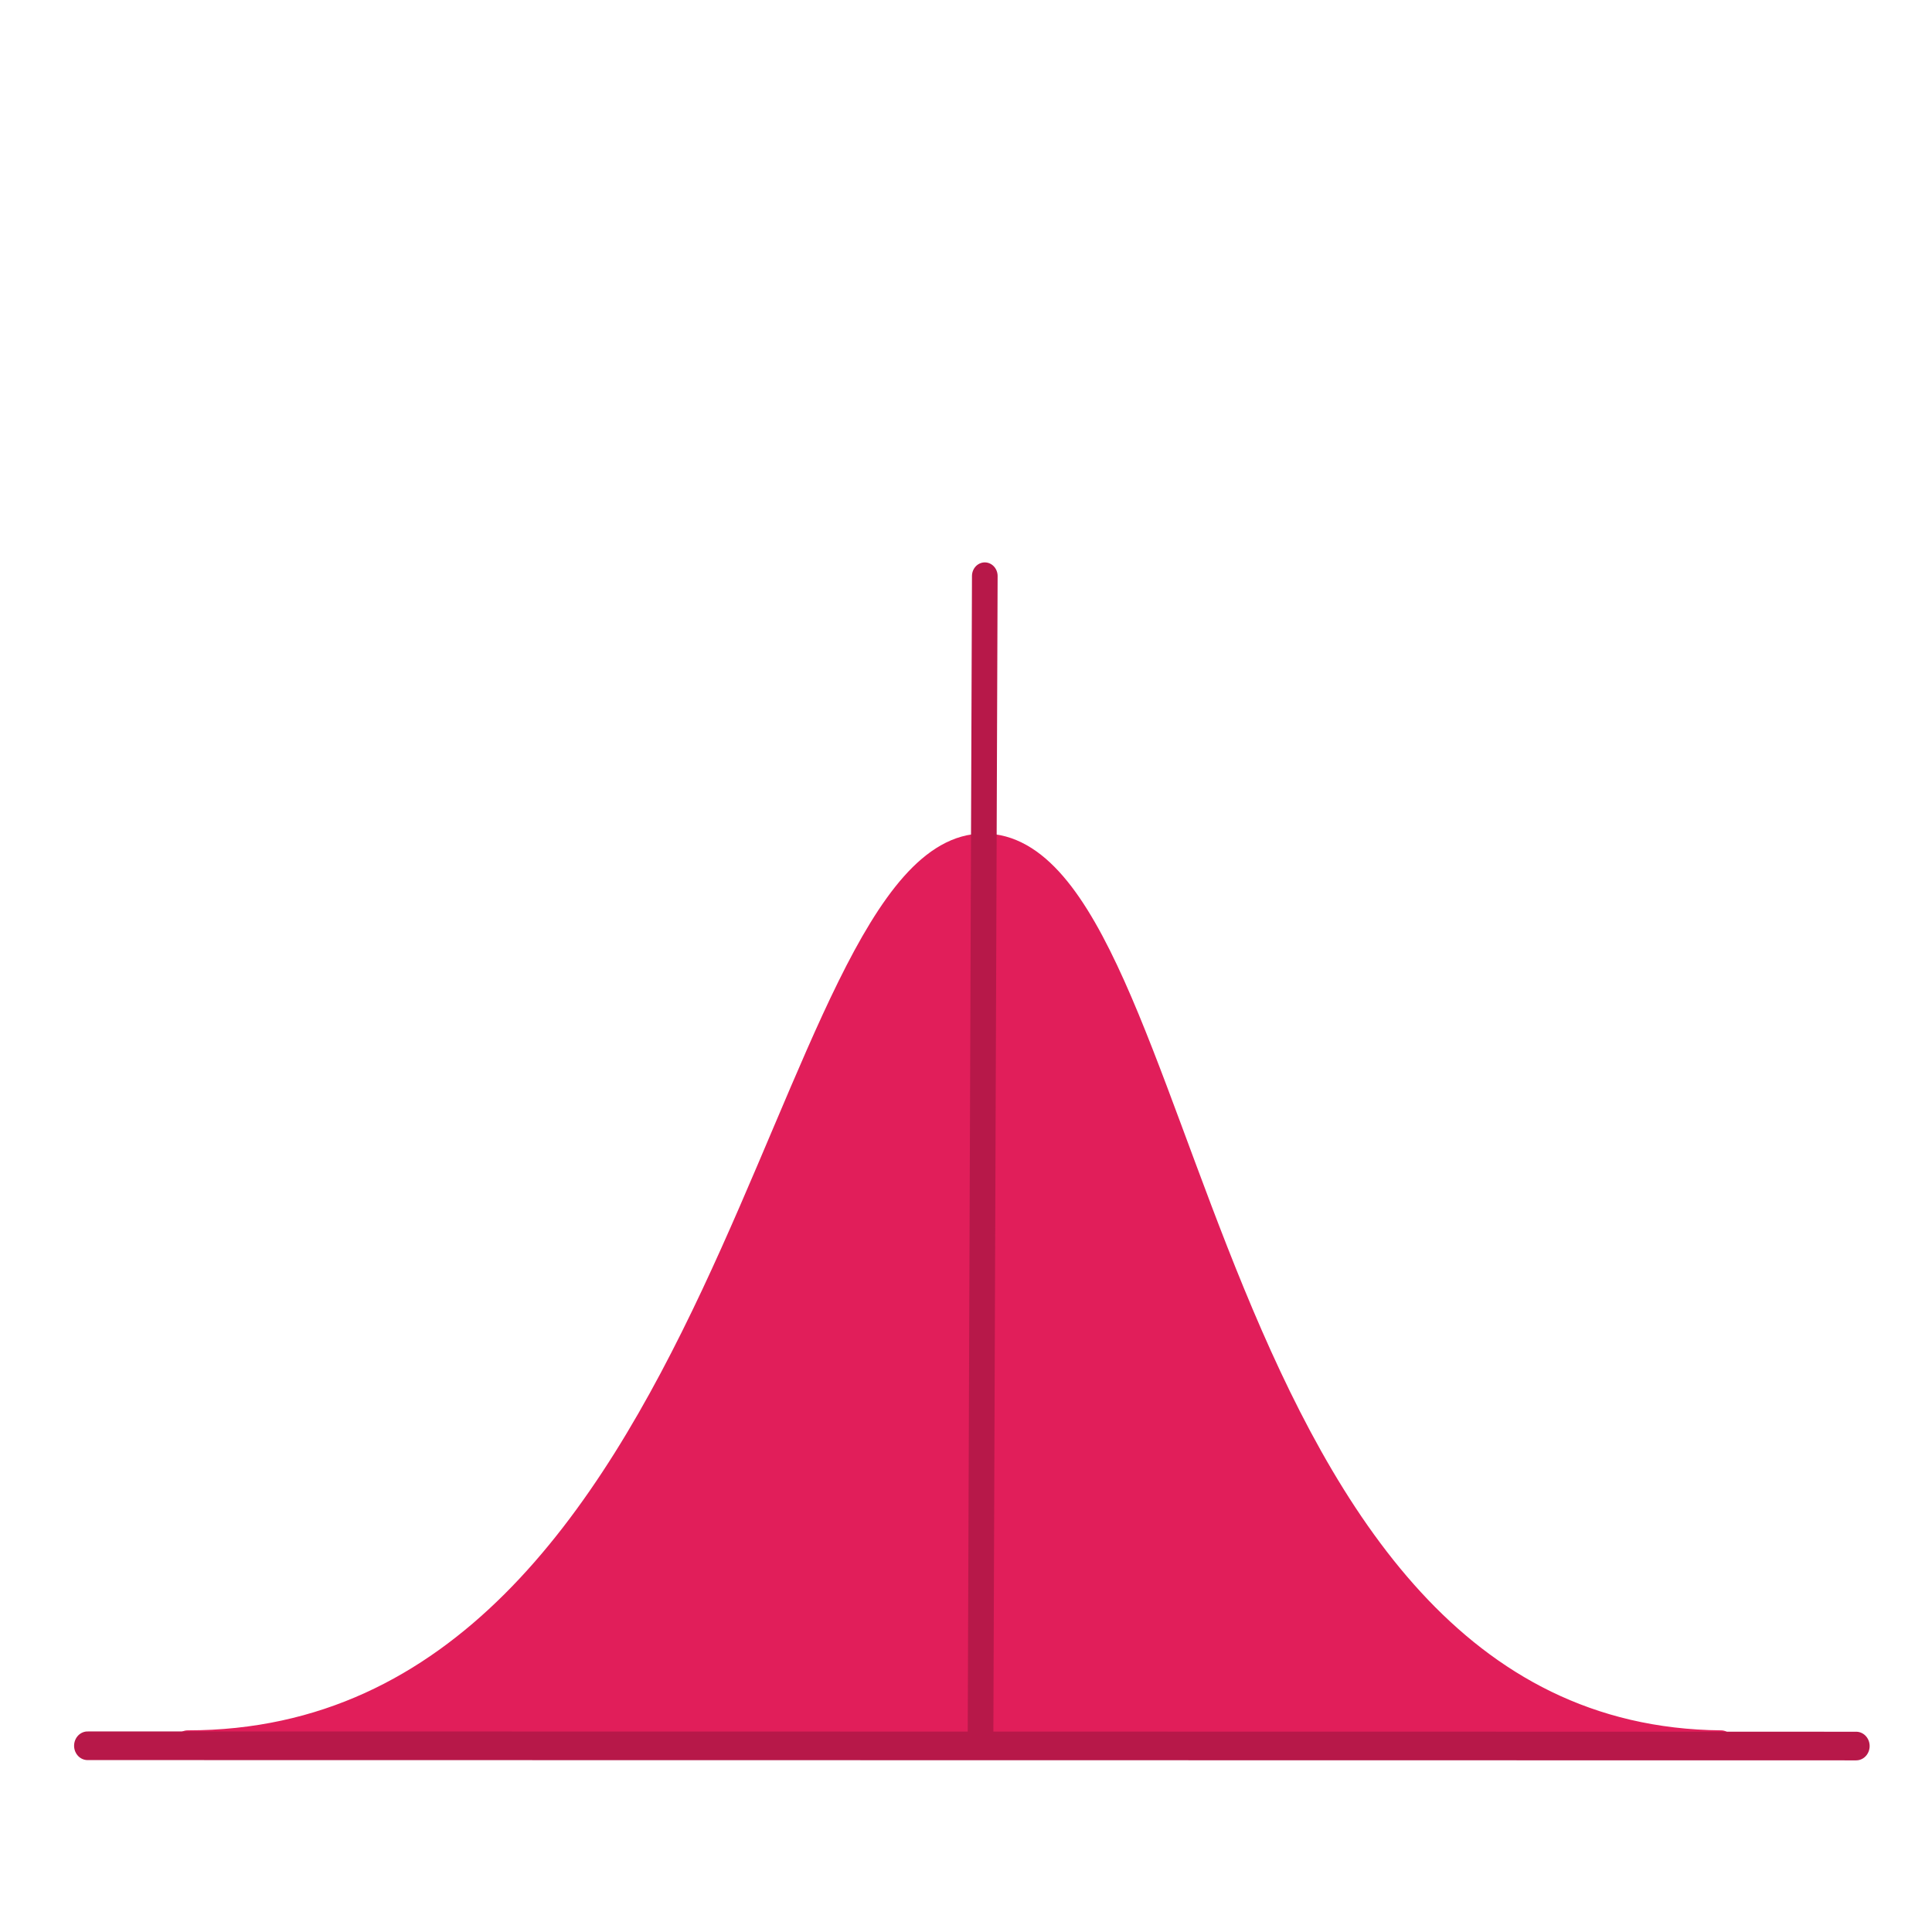 <?xml version="1.0" encoding="UTF-8" standalone="no"?>
<svg
   width="48"
   height="48"
   viewBox="0 0 48 48"
   id="svg2"
   version="1.1"
   inkscape:version="0.92.2 (5c3e80d, 2017-08-06)"
   sodipodi:docname="stochastic_power_flow.png"
   xmlns:inkscape="http://www.inkscape.org/namespaces/inkscape"
   xmlns:sodipodi="http://sodipodi.sourceforge.net/DTD/sodipodi-0.dtd"
   xmlns="http://www.w3.org/2000/svg"
   xmlns:svg="http://www.w3.org/2000/svg"
   xmlns:rdf="http://www.w3.org/1999/02/22-rdf-syntax-ns#"
   xmlns:cc="http://creativecommons.org/ns#"
   xmlns:dc="http://purl.org/dc/elements/1.1/">
  <defs
     id="defs10" />
  <sodipodi:namedview
     pagecolor="#ffffff"
     bordercolor="#666666"
     borderopacity="1"
     objecttolerance="10"
     gridtolerance="10"
     guidetolerance="10"
     inkscape:pageopacity="0"
     inkscape:pageshadow="2"
     inkscape:window-width="1863"
     inkscape:window-height="1025"
     id="namedview8"
     showgrid="false"
     inkscape:zoom="13.906433"
     inkscape:cx="4.2908433"
     inkscape:cy="24.987211"
     inkscape:window-x="57"
     inkscape:window-y="27"
     inkscape:window-maximized="1"
     inkscape:current-layer="svg2"
     inkscape:showpageshadow="2"
     inkscape:pagecheckerboard="0"
     inkscape:deskcolor="#d1d1d1" />
  <path
     d="M0 0h48v48h-48z"
     fill="none"
     id="path4" />
  <g
     id="g4150"
     transform="matrix(1.548,0,0,1.645,-25.484,-28.185)">
    <g
       transform="translate(1.007,-25.887)"
       id="g4144" />
    <g
       id="g4172"
       transform="matrix(0.84,0,0,0.84,5.131,5.681)">
      <path
         sodipodi:nodetypes="csc"
         inkscape:connector-curvature="0"
         id="path4140"
         d="m 16.068,70.883 c 10.422,0 11.323,-16.119 15.207,-16.125 3.994,-0.006 3.966,16.036 14.091,16.125"
         style="fill:#e11e5a;fill-opacity:1;fill-rule:evenodd;stroke:#e11e5a;stroke-width:0.5;stroke-linecap:round;stroke-linejoin:miter;stroke-miterlimit:4;stroke-dasharray:none;stroke-opacity:1"
         transform="translate(1.007,-25.887)" />
      <path
         style="fill:none;fill-rule:evenodd;stroke:#b71849;stroke-width:0.49;stroke-linecap:round;stroke-linejoin:miter;stroke-miterlimit:4;stroke-dasharray:none;stroke-opacity:1"
         d="M 32.306,23.991 32.224,44.996"
         id="path4148"
         inkscape:connector-curvature="0"
         sodipodi:nodetypes="cc" />
      <path
         style="fill:none;fill-rule:evenodd;stroke:#b71849;stroke-width:0.515;stroke-linecap:round;stroke-linejoin:miter;stroke-miterlimit:4;stroke-dasharray:none;stroke-opacity:1"
         d="m 15.163,45.023 33.792,0.005"
         id="path4148-5"
         inkscape:connector-curvature="0"
         sodipodi:nodetypes="cc" />
    </g>
  </g>
</svg>
